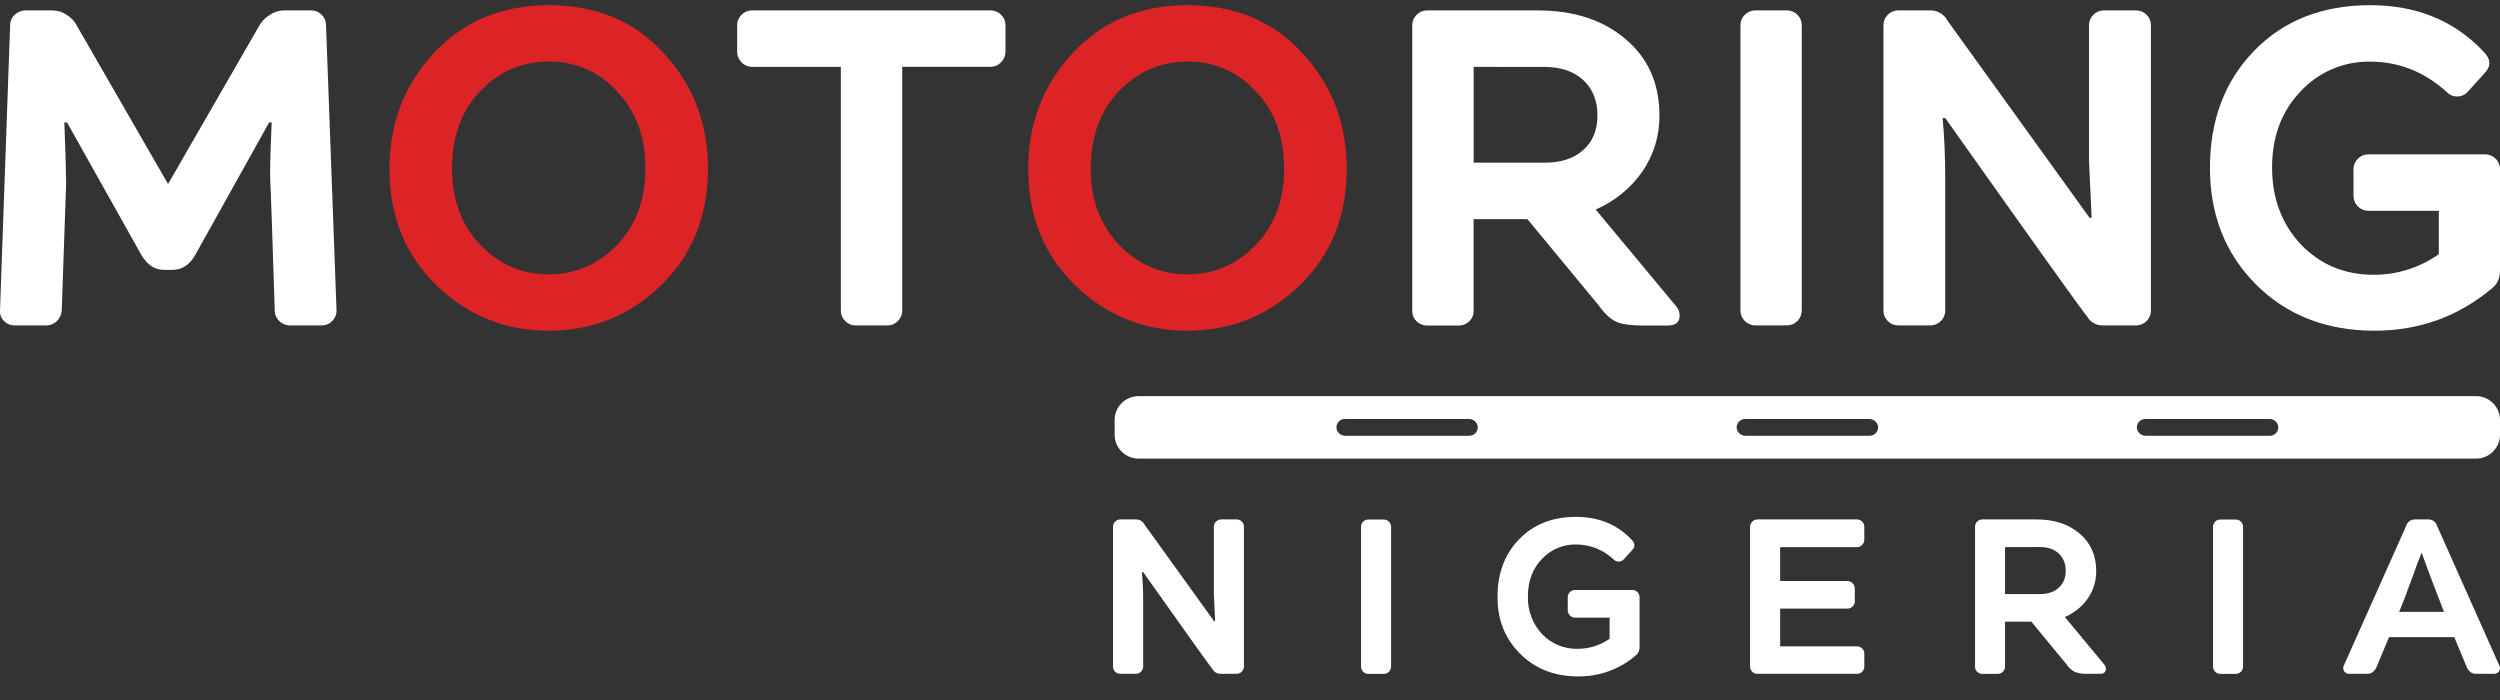 <svg width="100" height="28" viewBox="0 0 100 28" fill="none" xmlns="http://www.w3.org/2000/svg">
<rect x="0" y="0" width="100" height="28" fill="#333333" stroke="none"/>
<g clip-path="url(#clip0_163_7016)">
<path d="M99.045 15.846H45.541C45.416 15.845 45.292 15.87 45.176 15.918C45.06 15.965 44.955 16.035 44.866 16.124C44.778 16.212 44.707 16.317 44.659 16.433C44.611 16.548 44.586 16.672 44.586 16.798V17.392C44.586 17.517 44.611 17.641 44.659 17.757C44.707 17.872 44.778 17.977 44.866 18.066C44.955 18.154 45.06 18.224 45.176 18.272C45.292 18.32 45.416 18.344 45.541 18.344H99.045C99.17 18.344 99.294 18.32 99.41 18.272C99.525 18.224 99.631 18.154 99.719 18.066C99.808 17.977 99.879 17.872 99.927 17.757C99.975 17.641 100 17.517 100 17.392V16.798C100 16.672 99.975 16.548 99.927 16.433C99.879 16.317 99.808 16.212 99.719 16.124C99.631 16.035 99.525 15.965 99.41 15.918C99.294 15.87 99.17 15.845 99.045 15.846ZM58.776 17.431H53.819C53.735 17.433 53.653 17.406 53.587 17.353C53.521 17.301 53.476 17.226 53.461 17.144C53.454 17.096 53.457 17.047 53.471 17C53.485 16.953 53.508 16.91 53.54 16.874C53.572 16.837 53.612 16.808 53.656 16.788C53.701 16.768 53.749 16.758 53.797 16.759H58.749C58.833 16.756 58.915 16.784 58.981 16.836C59.047 16.889 59.092 16.963 59.107 17.046C59.114 17.094 59.111 17.142 59.097 17.188C59.084 17.235 59.06 17.277 59.029 17.314C58.998 17.35 58.959 17.38 58.915 17.4C58.871 17.42 58.824 17.43 58.776 17.431ZM74.784 17.431H69.827C69.743 17.433 69.661 17.406 69.595 17.353C69.529 17.3 69.485 17.226 69.469 17.144C69.462 17.096 69.466 17.047 69.48 17C69.493 16.953 69.517 16.91 69.549 16.874C69.581 16.837 69.621 16.808 69.665 16.788C69.709 16.768 69.757 16.758 69.806 16.759H74.762C74.847 16.757 74.929 16.784 74.994 16.837C75.06 16.889 75.105 16.963 75.121 17.046C75.128 17.094 75.124 17.143 75.111 17.189C75.097 17.236 75.073 17.279 75.041 17.316C75.009 17.352 74.97 17.381 74.925 17.401C74.881 17.421 74.833 17.431 74.784 17.431ZM90.792 17.431H85.835C85.751 17.433 85.669 17.406 85.603 17.353C85.538 17.3 85.493 17.226 85.477 17.144C85.47 17.096 85.474 17.047 85.487 17C85.501 16.953 85.525 16.91 85.557 16.874C85.589 16.837 85.628 16.808 85.673 16.788C85.717 16.768 85.765 16.758 85.814 16.759H90.77C90.854 16.757 90.936 16.784 91.002 16.837C91.068 16.889 91.113 16.963 91.129 17.046C91.136 17.094 91.132 17.143 91.118 17.189C91.105 17.236 91.081 17.279 91.049 17.316C91.017 17.352 90.977 17.381 90.933 17.401C90.889 17.421 90.841 17.431 90.792 17.431Z" fill="white"/>
<path d="M13.041 1.011L13.461 12.405C13.464 12.486 13.45 12.566 13.419 12.642C13.389 12.717 13.344 12.785 13.287 12.842C13.232 12.898 13.167 12.943 13.094 12.973C13.022 13.003 12.944 13.018 12.866 13.017H11.603C11.524 13.018 11.445 13.002 11.371 12.973C11.297 12.942 11.23 12.898 11.174 12.842C11.114 12.786 11.067 12.718 11.035 12.643C11.004 12.568 10.988 12.487 10.99 12.405C10.885 9.126 10.827 7.441 10.815 7.347C10.792 7.032 10.809 6.215 10.867 4.897H10.766L7.808 10.2C7.584 10.596 7.28 10.794 6.897 10.795H6.566C6.192 10.795 5.889 10.597 5.656 10.2L2.681 4.897H2.574C2.622 6.146 2.645 6.962 2.645 7.347L2.47 12.405C2.463 12.571 2.393 12.727 2.273 12.842C2.217 12.898 2.15 12.942 2.076 12.972C2.002 13.002 1.923 13.018 1.844 13.017H0.581C0.503 13.018 0.425 13.003 0.353 12.973C0.28 12.943 0.215 12.898 0.161 12.842C0.103 12.786 0.058 12.717 0.031 12.642C0.003 12.566 -0.007 12.485 0.001 12.405L0.405 1.011C0.404 0.932 0.421 0.854 0.452 0.782C0.484 0.709 0.531 0.644 0.59 0.591C0.709 0.477 0.869 0.414 1.035 0.417H2.12C2.313 0.423 2.501 0.483 2.662 0.591C2.833 0.692 2.972 0.837 3.065 1.012L6.722 7.361L10.38 1.011C10.483 0.838 10.628 0.694 10.801 0.59C10.956 0.485 11.138 0.424 11.326 0.416H12.429C12.51 0.414 12.59 0.428 12.666 0.458C12.741 0.488 12.809 0.533 12.867 0.59C12.923 0.645 12.967 0.711 12.997 0.783C13.027 0.855 13.042 0.933 13.041 1.011Z" fill="white"/>
<path d="M28.319 6.753C28.319 8.642 27.695 10.194 26.447 11.407C25.199 12.621 23.699 13.228 21.949 13.228C20.199 13.228 18.7 12.621 17.451 11.407C16.202 10.194 15.578 8.642 15.578 6.753C15.578 4.932 16.173 3.386 17.363 2.114C18.553 0.842 20.082 0.206 21.949 0.207C23.839 0.207 25.368 0.843 26.534 2.114C27.724 3.387 28.319 4.933 28.319 6.753ZM25.816 6.753C25.816 5.481 25.443 4.454 24.696 3.672C24.353 3.283 23.93 2.974 23.456 2.765C22.981 2.557 22.467 2.454 21.949 2.464C20.864 2.464 19.942 2.867 19.184 3.672C18.448 4.454 18.081 5.481 18.081 6.753C18.081 7.978 18.454 8.988 19.201 9.783C19.959 10.576 20.875 10.972 21.949 10.973C23.023 10.973 23.939 10.577 24.696 9.783C25.443 8.988 25.816 7.978 25.816 6.753Z" fill="#DC2326"/>
<path d="M30.103 0.417H39.623C39.702 0.416 39.78 0.431 39.852 0.461C39.924 0.491 39.99 0.535 40.044 0.592C40.101 0.646 40.145 0.711 40.175 0.784C40.206 0.856 40.221 0.934 40.219 1.012V2.059C40.22 2.138 40.205 2.217 40.175 2.291C40.145 2.364 40.1 2.431 40.044 2.488C39.991 2.546 39.926 2.593 39.853 2.625C39.781 2.656 39.703 2.672 39.623 2.671H36.089V12.405C36.091 12.486 36.077 12.567 36.046 12.642C36.016 12.717 35.971 12.785 35.913 12.842C35.859 12.899 35.794 12.943 35.721 12.973C35.649 13.004 35.571 13.018 35.492 13.017H34.23C34.152 13.018 34.074 13.004 34.001 12.973C33.929 12.943 33.864 12.899 33.809 12.842C33.752 12.785 33.706 12.717 33.676 12.642C33.646 12.567 33.632 12.486 33.634 12.405V2.675H30.099C30.017 2.677 29.936 2.661 29.861 2.63C29.785 2.598 29.717 2.551 29.661 2.491C29.549 2.377 29.485 2.223 29.486 2.062V1.012C29.485 0.933 29.5 0.855 29.531 0.783C29.561 0.711 29.605 0.645 29.661 0.591C29.719 0.533 29.788 0.488 29.864 0.458C29.94 0.428 30.022 0.414 30.103 0.417Z" fill="white"/>
<path d="M53.868 6.753C53.868 8.642 53.244 10.194 51.996 11.407C50.747 12.621 49.248 13.228 47.499 13.228C45.749 13.228 44.25 12.621 43.002 11.407C41.753 10.194 41.129 8.642 41.129 6.753C41.129 4.932 41.724 3.386 42.914 2.114C44.104 0.842 45.633 0.206 47.499 0.207C49.389 0.207 50.917 0.843 52.085 2.114C53.274 3.387 53.868 4.933 53.868 6.753ZM51.365 6.753C51.365 5.481 50.992 4.454 50.246 3.672C49.903 3.284 49.48 2.974 49.005 2.766C48.53 2.557 48.016 2.454 47.498 2.464C46.413 2.464 45.492 2.867 44.733 3.672C43.998 4.454 43.63 5.481 43.63 6.753C43.63 7.978 44.004 8.988 44.751 9.783C45.509 10.576 46.424 10.972 47.498 10.973C48.571 10.973 49.488 10.576 50.249 9.78C50.994 8.987 51.367 7.978 51.367 6.753H51.365Z" fill="#DC2326"/>
<path d="M63.827 8.38L67.047 12.252C67.135 12.355 67.184 12.485 67.187 12.62C67.187 12.888 67.024 13.023 66.697 13.022H65.752C65.251 13.022 64.886 12.973 64.658 12.874C64.43 12.775 64.194 12.556 63.949 12.217L61.097 8.766H58.945V12.441C58.946 12.518 58.931 12.595 58.901 12.666C58.871 12.737 58.826 12.8 58.77 12.853C58.714 12.907 58.648 12.95 58.576 12.979C58.504 13.008 58.427 13.022 58.349 13.021H57.086C57.008 13.023 56.931 13.008 56.859 12.979C56.787 12.95 56.721 12.908 56.665 12.853C56.609 12.8 56.564 12.737 56.534 12.666C56.504 12.595 56.489 12.518 56.49 12.441V1.012C56.489 0.934 56.504 0.856 56.534 0.784C56.564 0.711 56.609 0.646 56.665 0.591C56.72 0.535 56.785 0.49 56.858 0.461C56.93 0.431 57.008 0.416 57.086 0.417H61.514C62.961 0.417 64.133 0.802 65.031 1.572C65.929 2.33 66.377 3.346 66.377 4.617C66.388 5.412 66.152 6.191 65.704 6.848C65.235 7.525 64.584 8.056 63.827 8.38ZM58.946 2.675V6.507H61.798C62.439 6.507 62.95 6.339 63.329 6.002C63.708 5.666 63.898 5.205 63.898 4.62C63.898 4.026 63.708 3.553 63.329 3.203C62.95 2.853 62.439 2.678 61.798 2.678L58.946 2.675Z" fill="white"/>
<path d="M72.07 1.029V12.422C72.069 12.579 72.007 12.73 71.895 12.842C71.784 12.953 71.633 13.016 71.475 13.017H70.213C70.055 13.016 69.904 12.953 69.793 12.842C69.681 12.73 69.618 12.579 69.618 12.422V1.029C69.615 0.948 69.629 0.867 69.659 0.792C69.689 0.717 69.735 0.648 69.793 0.591C69.847 0.535 69.912 0.491 69.985 0.461C70.057 0.431 70.135 0.416 70.213 0.417H71.476C71.554 0.416 71.632 0.431 71.704 0.461C71.777 0.491 71.842 0.535 71.897 0.591C71.954 0.648 71.999 0.717 72.029 0.792C72.059 0.867 72.073 0.948 72.07 1.029Z" fill="white"/>
<path d="M84.162 0.417H85.425C85.506 0.415 85.586 0.429 85.662 0.459C85.737 0.489 85.805 0.534 85.862 0.591C85.919 0.646 85.963 0.711 85.993 0.784C86.023 0.856 86.038 0.934 86.037 1.012V12.405C86.039 12.486 86.025 12.566 85.995 12.641C85.964 12.717 85.919 12.785 85.862 12.842C85.805 12.899 85.737 12.944 85.661 12.974C85.586 13.004 85.506 13.019 85.425 13.017H84.145C84.01 13.025 83.877 12.995 83.759 12.93C83.641 12.865 83.544 12.768 83.48 12.65C83.386 12.568 81.496 9.925 77.809 4.722H77.704C77.774 5.457 77.809 6.274 77.809 7.172V12.405C77.811 12.486 77.797 12.566 77.766 12.641C77.736 12.717 77.691 12.785 77.634 12.842C77.577 12.899 77.508 12.944 77.433 12.974C77.358 13.004 77.278 13.019 77.197 13.017H75.934C75.856 13.018 75.778 13.003 75.705 12.973C75.633 12.943 75.568 12.898 75.513 12.842C75.456 12.785 75.41 12.717 75.38 12.642C75.35 12.566 75.336 12.486 75.338 12.405V1.011C75.337 0.933 75.352 0.855 75.382 0.783C75.412 0.71 75.457 0.645 75.513 0.59C75.568 0.534 75.633 0.49 75.706 0.46C75.778 0.43 75.856 0.415 75.934 0.416H77.212C77.352 0.414 77.489 0.45 77.61 0.521C77.73 0.592 77.829 0.695 77.894 0.818L83.582 8.711H83.666C83.596 7.241 83.561 6.489 83.561 6.453V1.011C83.56 0.933 83.575 0.855 83.605 0.783C83.635 0.71 83.68 0.645 83.736 0.59C83.791 0.534 83.858 0.489 83.931 0.459C84.004 0.429 84.083 0.415 84.162 0.417Z" fill="white"/>
<path d="M94.734 6.174H99.389C99.47 6.173 99.55 6.187 99.626 6.217C99.701 6.248 99.769 6.293 99.826 6.35C99.883 6.407 99.928 6.475 99.958 6.551C99.988 6.626 100.003 6.706 100.001 6.787V10.795C100.001 11.11 99.902 11.349 99.704 11.512C98.35 12.656 96.775 13.228 94.979 13.228C93.053 13.228 91.472 12.611 90.236 11.376C89.01 10.142 88.398 8.59 88.398 6.721C88.398 4.808 88.988 3.245 90.166 2.031C91.344 0.817 92.89 0.209 94.804 0.207C96.659 0.207 98.169 0.824 99.336 2.059C99.628 2.351 99.651 2.632 99.406 2.9L98.723 3.658C98.671 3.719 98.607 3.769 98.534 3.803C98.462 3.838 98.383 3.857 98.302 3.859C98.224 3.863 98.146 3.85 98.073 3.821C98.001 3.792 97.935 3.747 97.882 3.691C96.984 2.874 95.957 2.466 94.802 2.465C94.281 2.457 93.763 2.559 93.284 2.765C92.805 2.97 92.374 3.275 92.021 3.658C91.262 4.452 90.882 5.467 90.883 6.703C90.883 7.929 91.268 8.955 92.039 9.784C92.82 10.588 93.788 10.991 94.943 10.991C95.877 10.995 96.79 10.707 97.552 10.168V8.433H94.735C94.578 8.432 94.427 8.369 94.315 8.258C94.204 8.146 94.141 7.995 94.14 7.838V6.787C94.138 6.706 94.152 6.625 94.182 6.55C94.212 6.475 94.258 6.407 94.315 6.35C94.37 6.293 94.434 6.249 94.507 6.219C94.578 6.189 94.656 6.174 94.734 6.174Z" fill="white"/>
<path d="M48.842 20.777H49.459C49.499 20.776 49.538 20.783 49.575 20.797C49.612 20.812 49.645 20.834 49.673 20.862C49.701 20.889 49.722 20.921 49.737 20.956C49.751 20.992 49.758 21.03 49.757 21.068V26.651C49.758 26.691 49.751 26.731 49.736 26.767C49.722 26.804 49.7 26.838 49.672 26.866C49.644 26.894 49.61 26.916 49.574 26.931C49.537 26.946 49.497 26.953 49.458 26.952H48.831C48.765 26.956 48.7 26.941 48.642 26.909C48.584 26.877 48.537 26.829 48.505 26.772C48.46 26.732 47.534 25.436 45.727 22.886H45.676C45.711 23.246 45.728 23.646 45.727 24.087V26.651C45.729 26.691 45.722 26.731 45.707 26.768C45.692 26.805 45.67 26.838 45.642 26.866C45.614 26.894 45.581 26.916 45.544 26.931C45.507 26.946 45.468 26.953 45.428 26.952H44.81C44.772 26.953 44.734 26.946 44.698 26.931C44.663 26.917 44.631 26.895 44.604 26.868C44.576 26.84 44.554 26.806 44.54 26.769C44.525 26.732 44.518 26.693 44.52 26.653V21.07C44.52 20.992 44.551 20.918 44.605 20.863C44.66 20.809 44.734 20.778 44.812 20.777H45.438C45.507 20.776 45.575 20.794 45.634 20.829C45.694 20.864 45.742 20.914 45.775 20.975L48.562 24.847H48.605C48.572 24.127 48.554 23.758 48.554 23.74V21.07C48.554 20.992 48.585 20.918 48.64 20.863C48.694 20.809 48.769 20.778 48.846 20.777H48.842Z" fill="white"/>
<path d="M55.643 21.08V26.664C55.642 26.741 55.612 26.815 55.557 26.87C55.503 26.924 55.429 26.955 55.351 26.956H54.734C54.656 26.956 54.582 26.925 54.527 26.87C54.473 26.815 54.442 26.741 54.442 26.664V21.08C54.44 21.041 54.447 21.001 54.462 20.964C54.476 20.927 54.498 20.894 54.526 20.866C54.553 20.838 54.585 20.817 54.62 20.802C54.656 20.788 54.694 20.781 54.732 20.781H55.35C55.388 20.781 55.426 20.788 55.461 20.802C55.496 20.817 55.528 20.838 55.555 20.866C55.584 20.893 55.606 20.927 55.621 20.964C55.636 21.001 55.644 21.04 55.643 21.08Z" fill="white"/>
<path d="M63.002 23.6H65.284C65.323 23.598 65.363 23.605 65.4 23.62C65.437 23.634 65.47 23.656 65.498 23.684C65.526 23.712 65.548 23.746 65.562 23.782C65.577 23.819 65.584 23.859 65.583 23.898V25.863C65.587 25.929 65.576 25.995 65.55 26.055C65.525 26.116 65.486 26.171 65.436 26.214C64.794 26.767 63.973 27.066 63.126 27.056C62.182 27.056 61.407 26.753 60.801 26.147C60.195 25.541 59.895 24.781 59.901 23.866C59.901 22.928 60.189 22.162 60.767 21.567C61.344 20.972 62.101 20.675 63.039 20.675C63.948 20.675 64.689 20.978 65.26 21.584C65.403 21.727 65.415 21.864 65.295 21.995L64.958 22.365C64.932 22.395 64.901 22.419 64.866 22.436C64.83 22.452 64.792 22.462 64.753 22.463C64.714 22.465 64.676 22.458 64.641 22.444C64.605 22.429 64.573 22.407 64.546 22.379C64.14 21.992 63.599 21.777 63.037 21.779C62.782 21.775 62.528 21.825 62.293 21.925C62.058 22.026 61.846 22.174 61.673 22.362C61.302 22.751 61.116 23.249 61.116 23.855C61.1 24.413 61.303 24.954 61.682 25.364C61.865 25.556 62.087 25.707 62.332 25.809C62.577 25.91 62.84 25.959 63.106 25.953C63.563 25.955 64.01 25.814 64.384 25.55V24.706H63.002C62.925 24.706 62.851 24.675 62.796 24.62C62.742 24.566 62.711 24.492 62.71 24.414V23.9C62.709 23.86 62.715 23.821 62.73 23.784C62.744 23.747 62.766 23.713 62.794 23.686C62.821 23.657 62.853 23.635 62.889 23.621C62.925 23.606 62.963 23.599 63.002 23.6Z" fill="white"/>
<path d="M70.293 20.777H74.282C74.321 20.777 74.359 20.785 74.395 20.8C74.43 20.816 74.462 20.839 74.488 20.867C74.543 20.924 74.573 20.999 74.572 21.078V21.592C74.572 21.668 74.542 21.741 74.488 21.794C74.462 21.823 74.43 21.846 74.395 21.861C74.359 21.877 74.321 21.884 74.282 21.884H71.206V23.239H73.891C73.97 23.241 74.046 23.273 74.102 23.329C74.158 23.385 74.19 23.461 74.192 23.54V24.054C74.192 24.093 74.184 24.131 74.169 24.167C74.153 24.202 74.13 24.234 74.102 24.26C74.074 24.287 74.041 24.309 74.005 24.323C73.969 24.338 73.93 24.345 73.891 24.344H71.206V25.854H74.286C74.363 25.855 74.436 25.886 74.49 25.941C74.544 25.996 74.574 26.07 74.573 26.147V26.662C74.573 26.739 74.542 26.813 74.488 26.868C74.433 26.922 74.359 26.953 74.282 26.953H70.293C70.216 26.953 70.142 26.922 70.088 26.867C70.033 26.813 70.002 26.739 70.002 26.662V21.08C70.001 21.002 70.031 20.926 70.086 20.87C70.112 20.841 70.144 20.817 70.18 20.801C70.215 20.785 70.254 20.777 70.293 20.777Z" fill="white"/>
<path d="M82.593 24.68L84.167 26.576C84.21 26.626 84.235 26.69 84.236 26.756C84.236 26.888 84.152 26.953 83.996 26.953H83.533C83.351 26.963 83.169 26.939 82.997 26.88C82.855 26.805 82.735 26.694 82.649 26.559L81.254 24.868H80.2V26.669C80.201 26.707 80.194 26.744 80.179 26.779C80.165 26.814 80.143 26.845 80.116 26.871C80.088 26.898 80.056 26.919 80.021 26.934C79.986 26.948 79.948 26.956 79.909 26.955H79.292C79.254 26.956 79.216 26.948 79.18 26.934C79.145 26.919 79.113 26.898 79.086 26.871C79.059 26.845 79.037 26.814 79.022 26.779C79.008 26.744 79.001 26.707 79.002 26.669V21.069C79.002 20.992 79.033 20.918 79.088 20.863C79.142 20.809 79.216 20.778 79.293 20.777H81.464C82.173 20.777 82.747 20.966 83.188 21.344C83.628 21.721 83.848 22.219 83.848 22.836C83.854 23.226 83.738 23.608 83.518 23.93C83.286 24.263 82.966 24.523 82.593 24.68ZM80.2 21.884V23.763H81.598C81.912 23.763 82.162 23.679 82.349 23.51C82.442 23.425 82.515 23.32 82.563 23.203C82.611 23.085 82.633 22.959 82.627 22.833C82.633 22.704 82.611 22.575 82.563 22.455C82.515 22.335 82.442 22.227 82.349 22.138C82.162 21.97 81.912 21.881 81.598 21.881L80.2 21.884Z" fill="white"/>
<path d="M89.723 21.08V26.664C89.722 26.741 89.692 26.815 89.637 26.87C89.582 26.925 89.508 26.956 89.431 26.956H88.813C88.736 26.955 88.662 26.924 88.607 26.87C88.553 26.815 88.522 26.741 88.522 26.664V21.08C88.52 21.041 88.527 21.001 88.542 20.964C88.556 20.927 88.578 20.894 88.606 20.866C88.632 20.838 88.665 20.817 88.7 20.802C88.735 20.788 88.773 20.781 88.811 20.781H89.429C89.467 20.781 89.505 20.788 89.541 20.802C89.576 20.817 89.608 20.838 89.635 20.866C89.663 20.893 89.686 20.927 89.701 20.964C89.716 21.001 89.723 21.04 89.723 21.08Z" fill="white"/>
<path d="M97.483 21.035L99.98 26.636C99.997 26.671 100.004 26.71 100 26.748C99.996 26.787 99.982 26.824 99.958 26.855C99.935 26.887 99.905 26.912 99.87 26.929C99.835 26.947 99.796 26.955 99.757 26.953H99.045C98.873 26.953 98.747 26.862 98.668 26.679L98.17 25.486H95.561L95.064 26.679C94.979 26.861 94.857 26.953 94.686 26.953H93.974C93.933 26.955 93.893 26.947 93.857 26.929C93.821 26.911 93.79 26.883 93.768 26.85C93.746 26.817 93.732 26.78 93.729 26.741C93.726 26.701 93.733 26.662 93.751 26.627L96.247 21.035C96.269 20.957 96.317 20.89 96.382 20.843C96.447 20.796 96.527 20.773 96.607 20.777H97.121C97.202 20.772 97.282 20.796 97.348 20.843C97.414 20.89 97.461 20.957 97.483 21.035ZM95.968 24.475H97.76L97.375 23.48C97.294 23.274 97.215 23.061 97.135 22.841C97.055 22.62 96.993 22.45 96.95 22.331C96.908 22.21 96.88 22.136 96.865 22.108L96.685 22.562C96.629 22.734 96.517 23.04 96.349 23.48C96.231 23.817 96.103 24.149 95.966 24.475H95.968Z" fill="white"/>
</g>
<defs>
<clipPath id="clip0_163_7016">
<rect width="100" height="26.849" fill="white" transform="translate(0 0.207)"/>
</clipPath>
</defs>
</svg>
